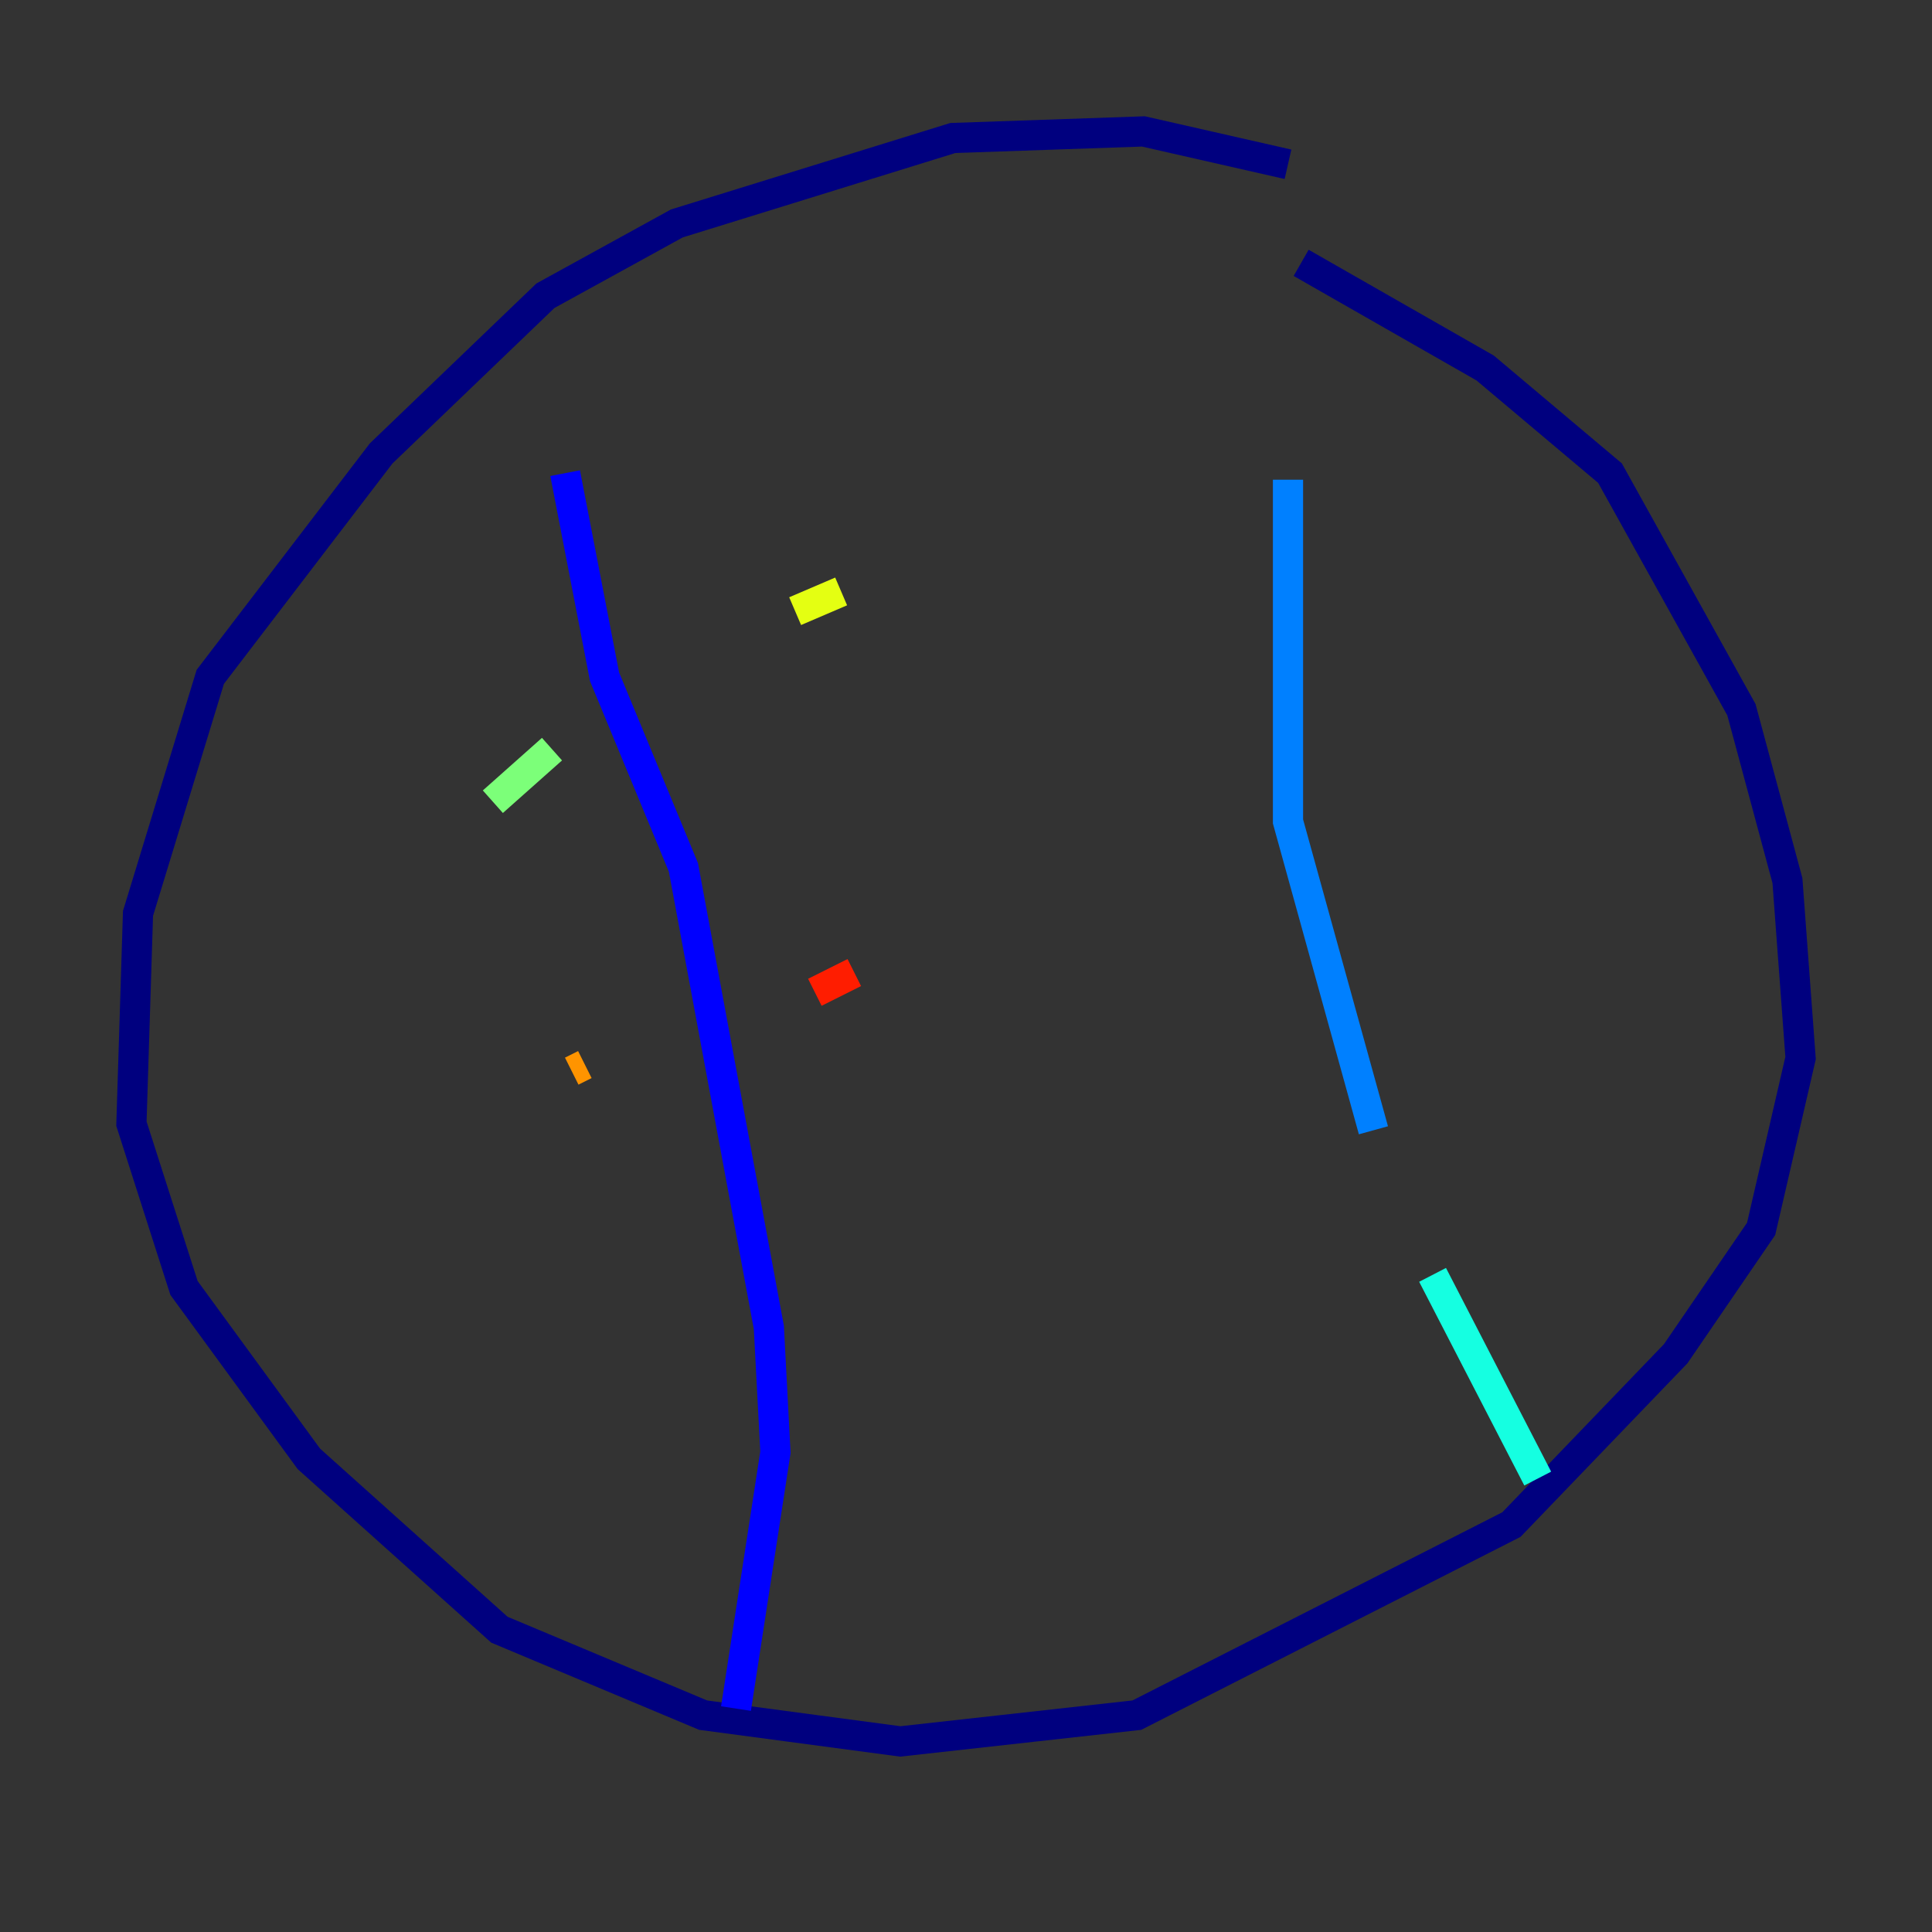 <?xml version="1.0" encoding="utf-8" ?>
<svg baseProfile="tiny" height="128" version="1.2" viewBox="0,0,128,128" width="128" xmlns="http://www.w3.org/2000/svg" xmlns:ev="http://www.w3.org/2001/xml-events" xmlns:xlink="http://www.w3.org/1999/xlink"><rect x="0" y="0" width="128" height="128" fill="#333333" stroke="none"/><defs /><polyline fill="none" points="85.333,10.884 75.755,8.707 63.129,9.143 44.843,14.803 36.136,19.592 25.252,30.041 13.932,44.843 9.143,60.517 8.707,74.449 12.191,85.333 20.463,96.653 33.088,107.973 46.585,113.633 59.646,115.374 75.32,113.633 100.136,101.007 111.02,89.687 116.68,81.415 119.293,70.095 118.422,58.34 115.374,47.02 106.667,31.347 98.395,24.381 86.204,17.415" stroke="#00007f" stroke-width="2" /><polyline fill="none" points="37.442,31.347 40.054,44.843 45.279,57.469 50.939,87.946 51.374,96.218 48.762,113.197" stroke="#0000ff" stroke-width="2" /><polyline fill="none" points="85.333,31.782 85.333,54.422 90.993,74.884" stroke="#0080ff" stroke-width="2" /><polyline fill="none" points="94.912,84.463 101.878,97.959" stroke="#15ffe1" stroke-width="2" /><polyline fill="none" points="32.653,53.116 36.571,49.633" stroke="#7cff79" stroke-width="2" /><polyline fill="none" points="52.68,40.49 55.728,39.184" stroke="#e4ff12" stroke-width="2" /><polyline fill="none" points="37.878,70.966 38.748,70.531" stroke="#ff9400" stroke-width="2" /><polyline fill="none" points="53.986,65.742 56.599,64.435" stroke="#ff1d00" stroke-width="2" /><polyline fill="none" points="37.442,97.088 37.442,97.088" stroke="#7f0000" stroke-width="2" /></svg>